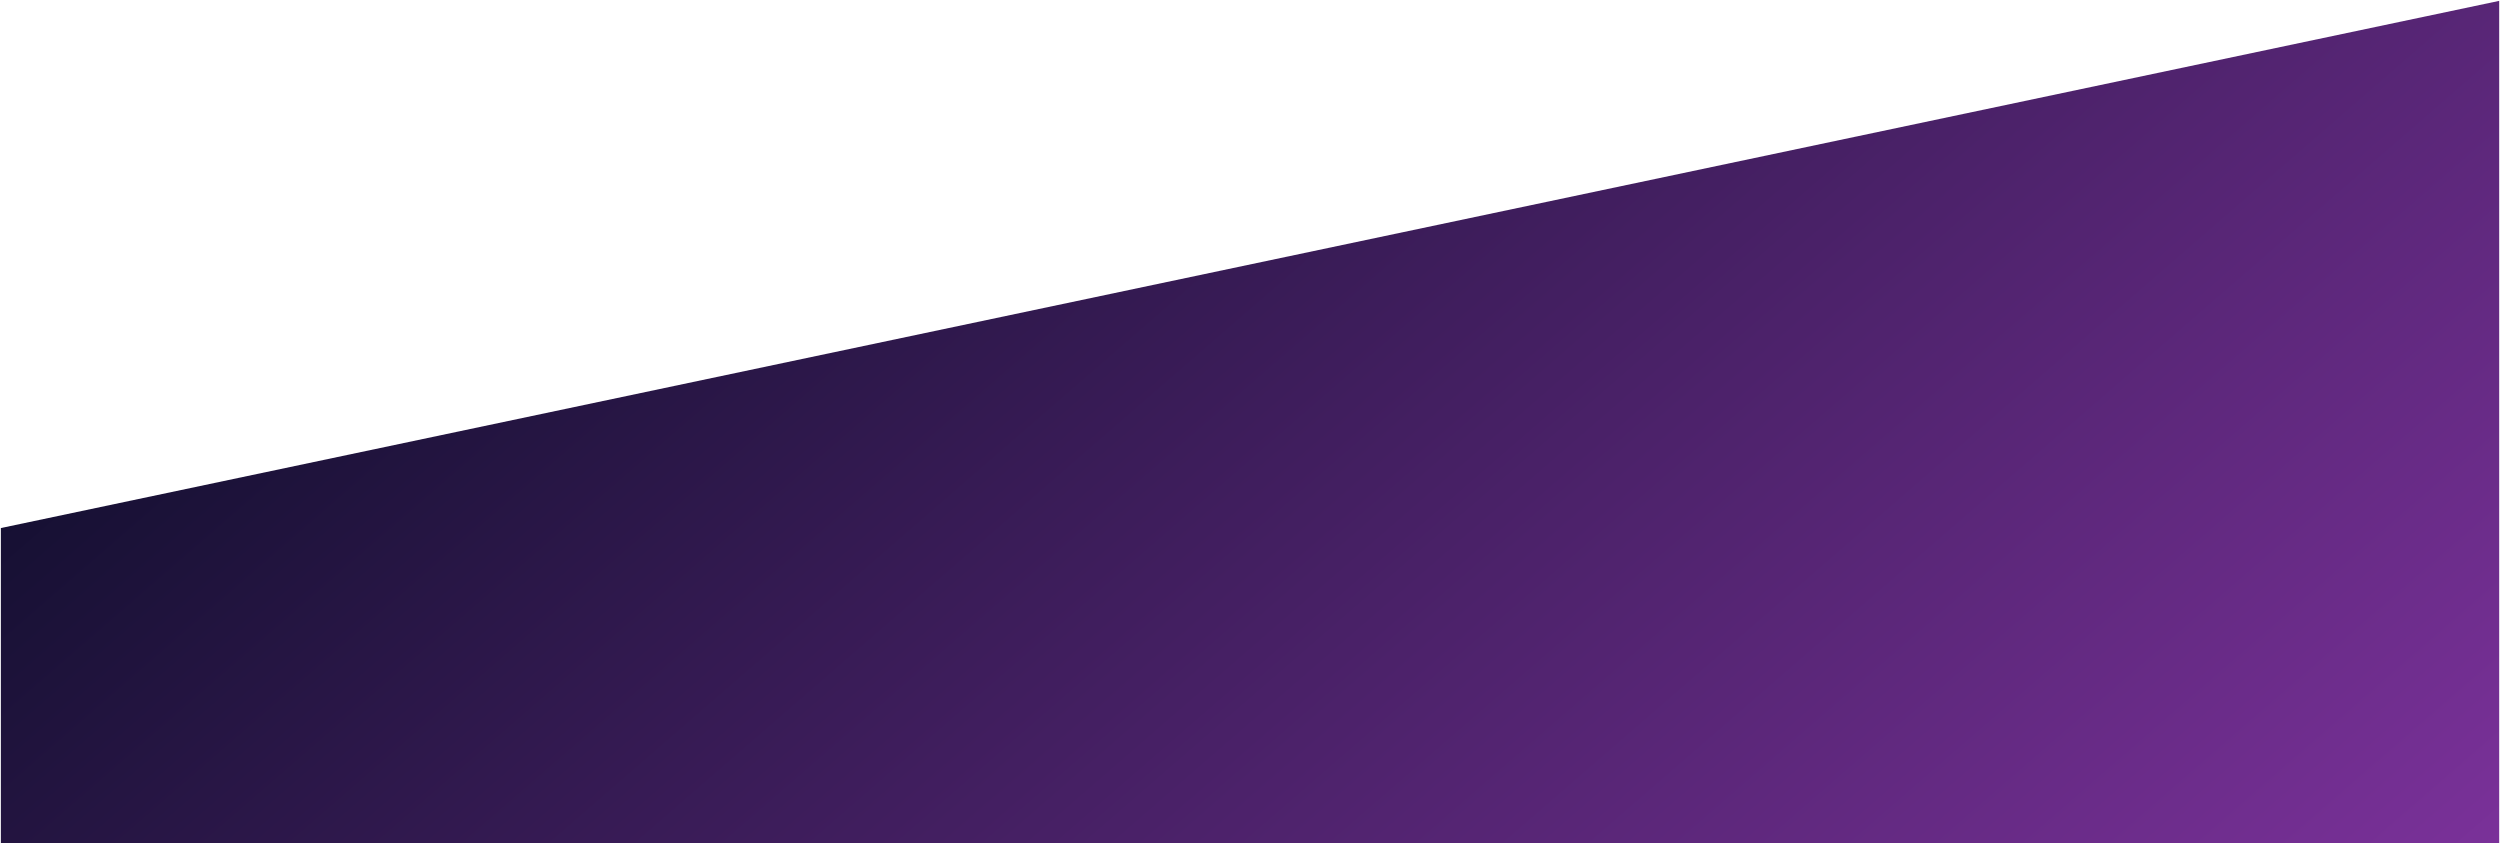 <svg width="1444" height="487" viewBox="0 0 1444 487" fill="none" xmlns="http://www.w3.org/2000/svg">
<path d="M1443.53 486.938L0.5 486.938L0.5 304.999L1443.53 0.5L1443.53 486.938Z" fill="url(#paint0_linear_103_289)"/>
<defs>
<linearGradient id="paint0_linear_103_289" x1="1152.21" y1="739.647" x2="442.546" y2="-78.455" gradientUnits="userSpaceOnUse">
<stop stop-color="#7A3199"/>
<stop offset="1" stop-color="#161033"/>
</linearGradient>
</defs>
</svg>
